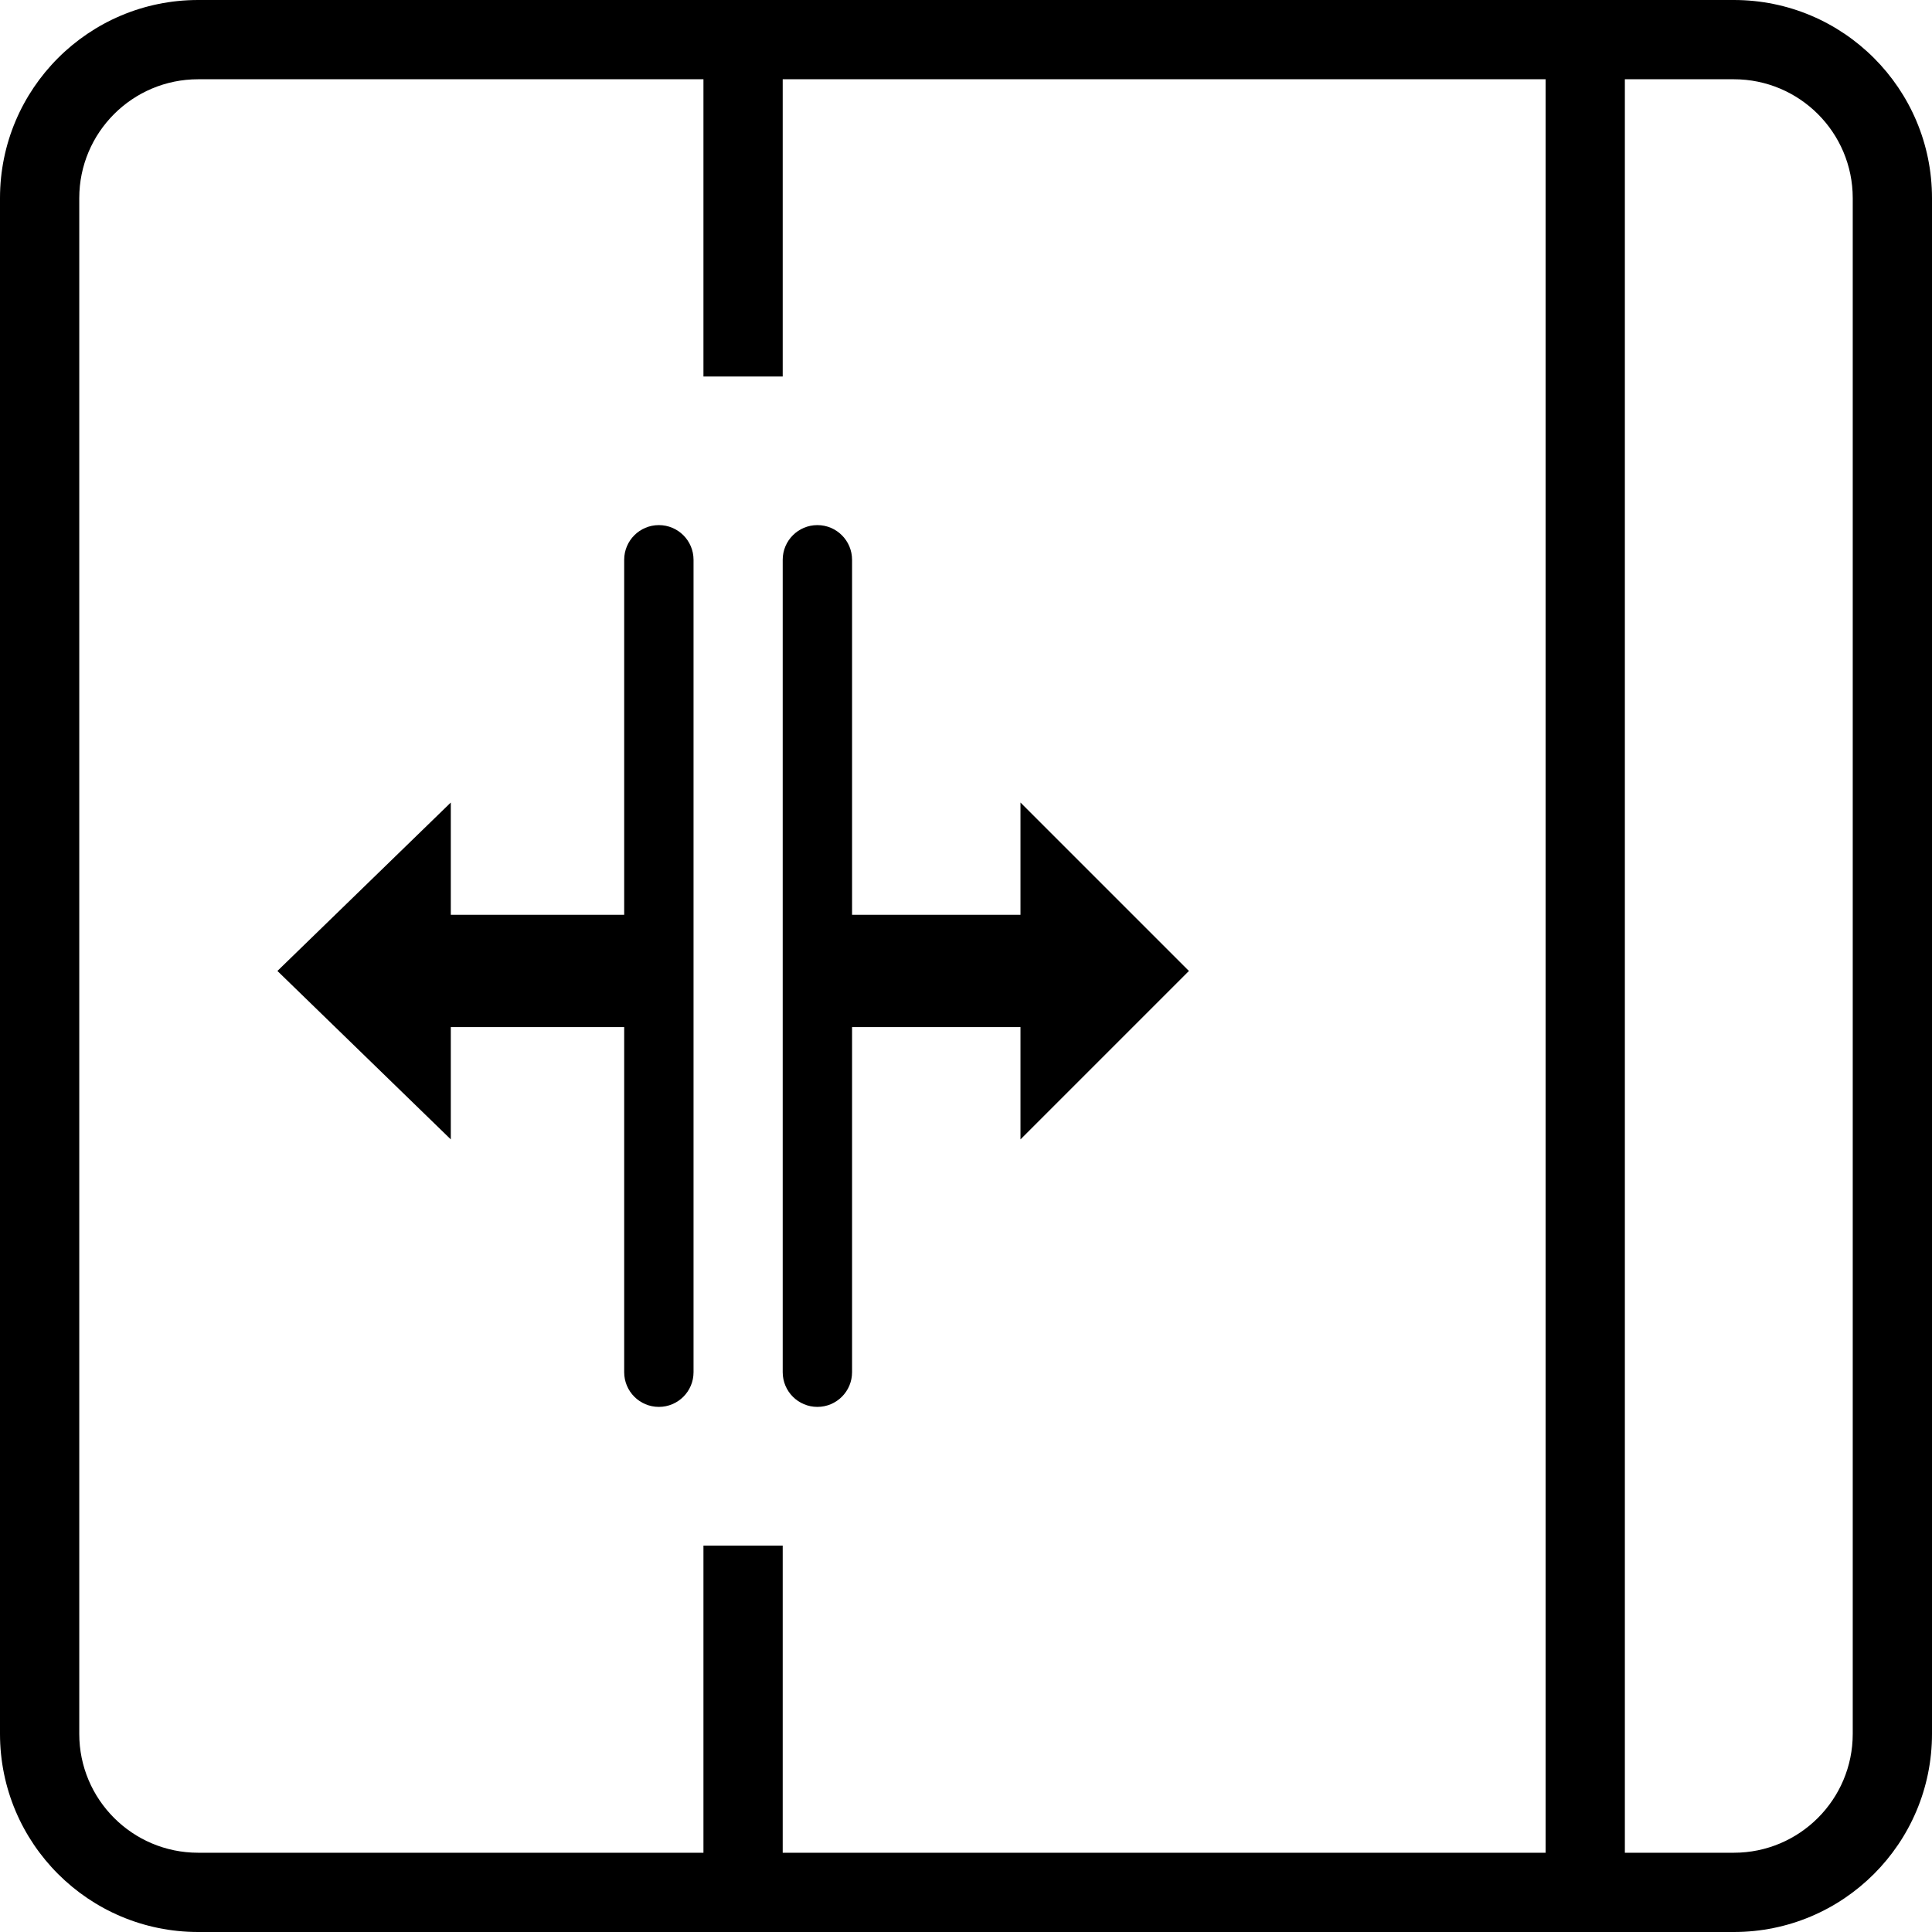 <svg viewBox="0 0 195 195" xmlns="http://www.w3.org/2000/svg">
<path fill-rule="evenodd" clip-rule="evenodd" d="M20 8H71V38H79V8H156L156 187H79V156H71V187H20C13.373 187 8 181.627 8 175V20C8 13.373 13.373 8 20 8ZM164 187H175C181.627 187 187 181.627 187 175V20C187 13.373 181.627 8 175 8H164L164 187ZM0 20C0 8.954 8.954 0 20 0H175C186.046 0 195 8.954 195 20V175C195 186.046 186.046 195 175 195H20C8.954 195 0 186.046 0 175V20ZM45.5 81L28 98L45.5 115V103.667H63V138.5C63 140.433 64.567 142 66.5 142C68.433 142 70 140.433 70 138.5V56.5C70 54.567 68.433 53 66.5 53C64.567 53 63 54.567 63 56.5V92.333H45.5V81ZM103 81L120 98L103 115V103.667H86V138.5C86 140.433 84.433 142 82.5 142C80.567 142 79 140.433 79 138.5V56.5C79 54.567 80.567 53 82.5 53C84.433 53 86 54.567 86 56.5V92.333H103V81Z" />
</svg>
